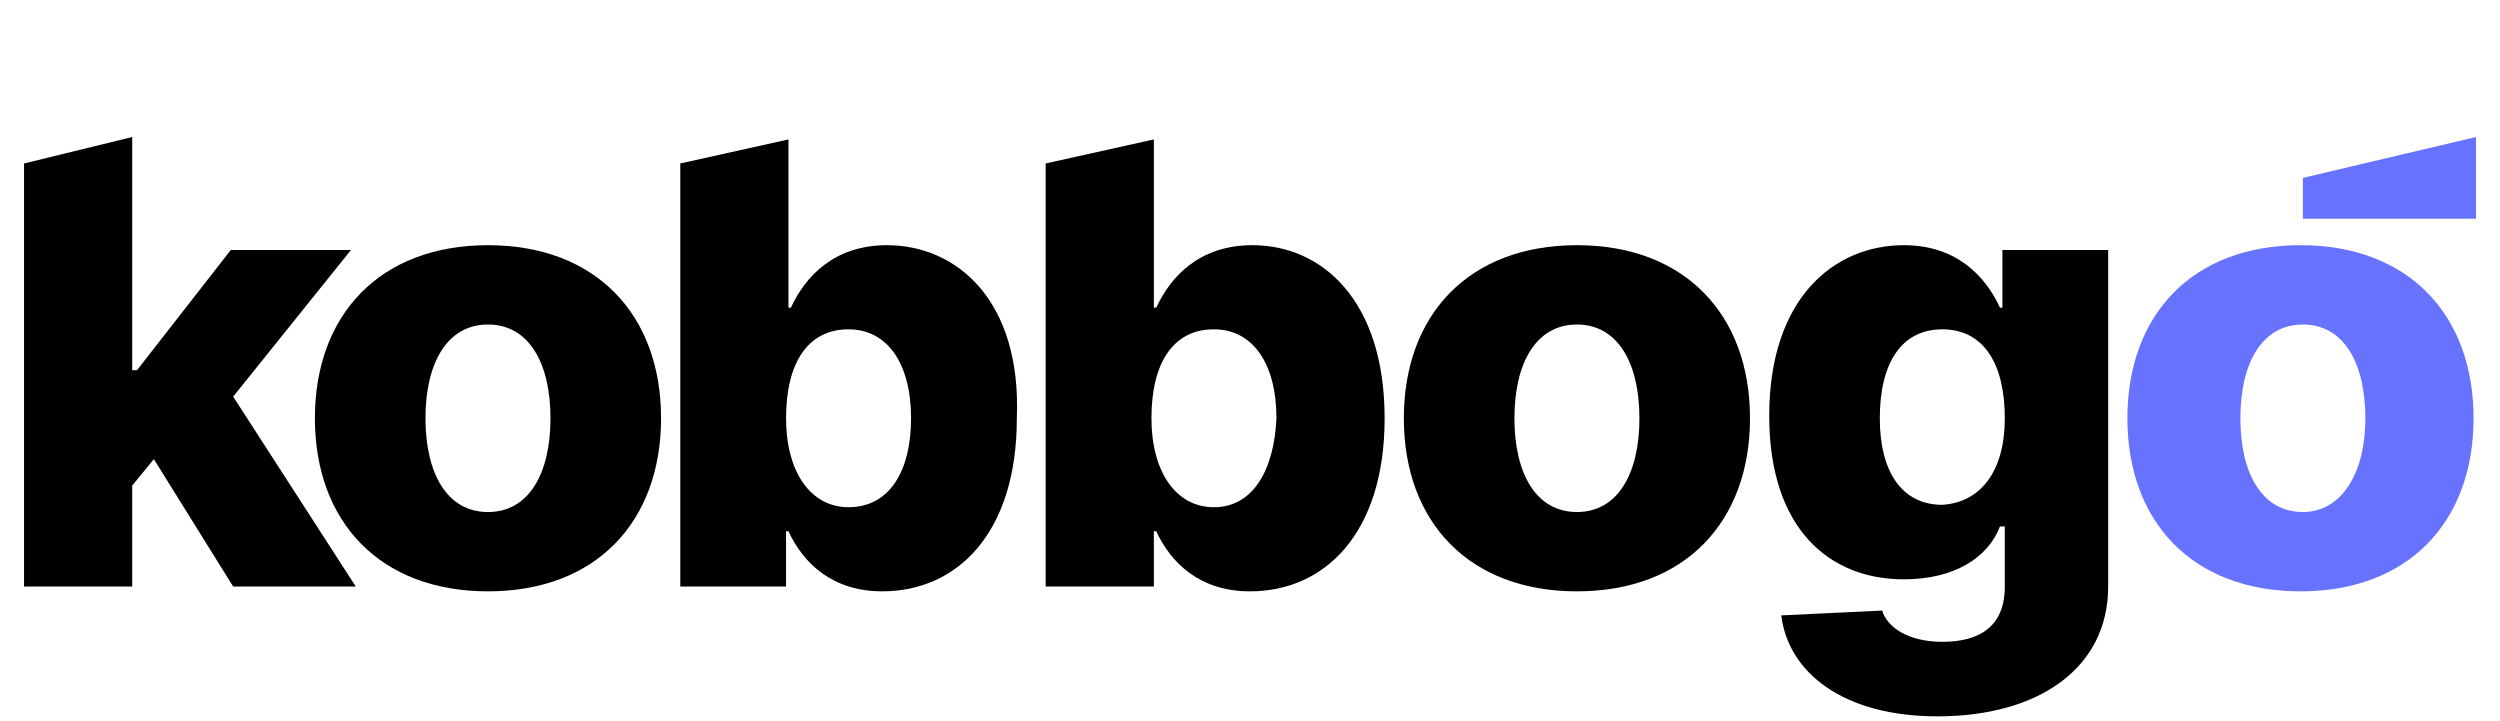 <?xml version="1.0" encoding="utf-8"?>
<svg version="1.1" id="Layer_1" xmlns="http://www.w3.org/2000/svg" xmlns:xlink="http://www.w3.org/1999/xlink" x="0px" y="0px"
	 viewBox="0 0 104 30" style="enable-background:new 0 0 104 30;" xml:space="preserve">
<style type="text/css">
	.st0{fill:#6772FF;}
</style>
<g>
	<path d="M74.1,25.6l4.2-0.2c0.2,0.7,1.1,1.3,2.5,1.3c1.5,0,2.6-0.6,2.6-2.3v-2.5h-0.2c-0.5,1.3-1.9,2.2-4,2.2
		c-3.1,0-5.6-2.1-5.6-6.8c0-4.9,2.7-7.1,5.6-7.1c2.2,0,3.4,1.3,4,2.6h0.1v-2.4h4.4v14c0,3.4-2.9,5.4-7.1,5.4
		C76.7,29.8,74.4,28,74.1,25.6z M83.4,17.4c0-2.3-0.9-3.7-2.6-3.7c-1.7,0-2.6,1.4-2.6,3.7c0,2.2,0.9,3.6,2.6,3.6
		C82.4,20.9,83.4,19.6,83.4,17.4z"/>
	<path class="st0" d="M88.5,17.4c0-4.3,2.7-7.2,7.2-7.2s7.2,2.9,7.2,7.2c0,4.3-2.7,7.2-7.2,7.2S88.5,21.7,88.5,17.4z M98.4,17.4
		c0-2.3-0.9-3.9-2.6-3.9c-1.7,0-2.6,1.6-2.6,3.9c0,2.3,0.9,3.9,2.6,3.9C97.4,21.3,98.4,19.7,98.4,17.4z"/>
	<path d="M58.4,17.4c0-4.3,2.7-7.2,7.2-7.2s7.2,2.9,7.2,7.2c0,4.3-2.7,7.2-7.2,7.2S58.4,21.7,58.4,17.4z M68.2,17.4
		c0-2.3-0.9-3.9-2.6-3.9c-1.7,0-2.6,1.6-2.6,3.9c0,2.3,0.9,3.9,2.6,3.9C67.3,21.3,68.2,19.7,68.2,17.4z"/>
	<path d="M13.1,17.4c0-4.3,2.7-7.2,7.2-7.2s7.2,2.9,7.2,7.2c0,4.3-2.7,7.2-7.2,7.2S13.1,21.7,13.1,17.4z M22.9,17.4
		c0-2.3-0.9-3.9-2.6-3.9c-1.7,0-2.6,1.6-2.6,3.9c0,2.3,0.9,3.9,2.6,3.9C22,21.3,22.9,19.7,22.9,17.4z"/>
	<polygon class="st0" points="103,9.1 95.8,9.1 95.8,7.4 103,5.7 	"/>
	<path d="M52.1,10.2c-2.2,0-3.4,1.3-4,2.6H48v-7l-4.5,1v17.6H48v-2.3h0.1c0.6,1.3,1.8,2.5,3.9,2.5c3.1,0,5.6-2.4,5.6-7.2
		C57.6,12.5,55,10.2,52.1,10.2z M50.5,21.1c-1.6,0-2.6-1.5-2.6-3.7c0-2.3,0.9-3.7,2.6-3.7c1.6,0,2.6,1.4,2.6,3.7
		C53,19.6,52.1,21.1,50.5,21.1z"/>
	<path d="M36.9,10.2c-2.2,0-3.4,1.3-4,2.6h-0.1v-7l-4.5,1v17.6h4.4v-2.3h0.1c0.6,1.3,1.8,2.5,3.9,2.5c3.1,0,5.6-2.4,5.6-7.2
		C42.5,12.5,39.8,10.2,36.9,10.2z M35.3,21.1c-1.6,0-2.6-1.5-2.6-3.7c0-2.3,0.9-3.7,2.6-3.7c1.6,0,2.6,1.4,2.6,3.7
		C37.9,19.6,37,21.1,35.3,21.1z"/>
	<polygon points="9.7,16.5 14.6,10.4 9.6,10.4 5.7,15.4 5.5,15.4 5.5,5.7 1,6.8 1,24.4 5.5,24.4 5.5,20.2 6.4,19.1 9.7,24.4
		14.8,24.4 	"/>
</g>
</svg>
